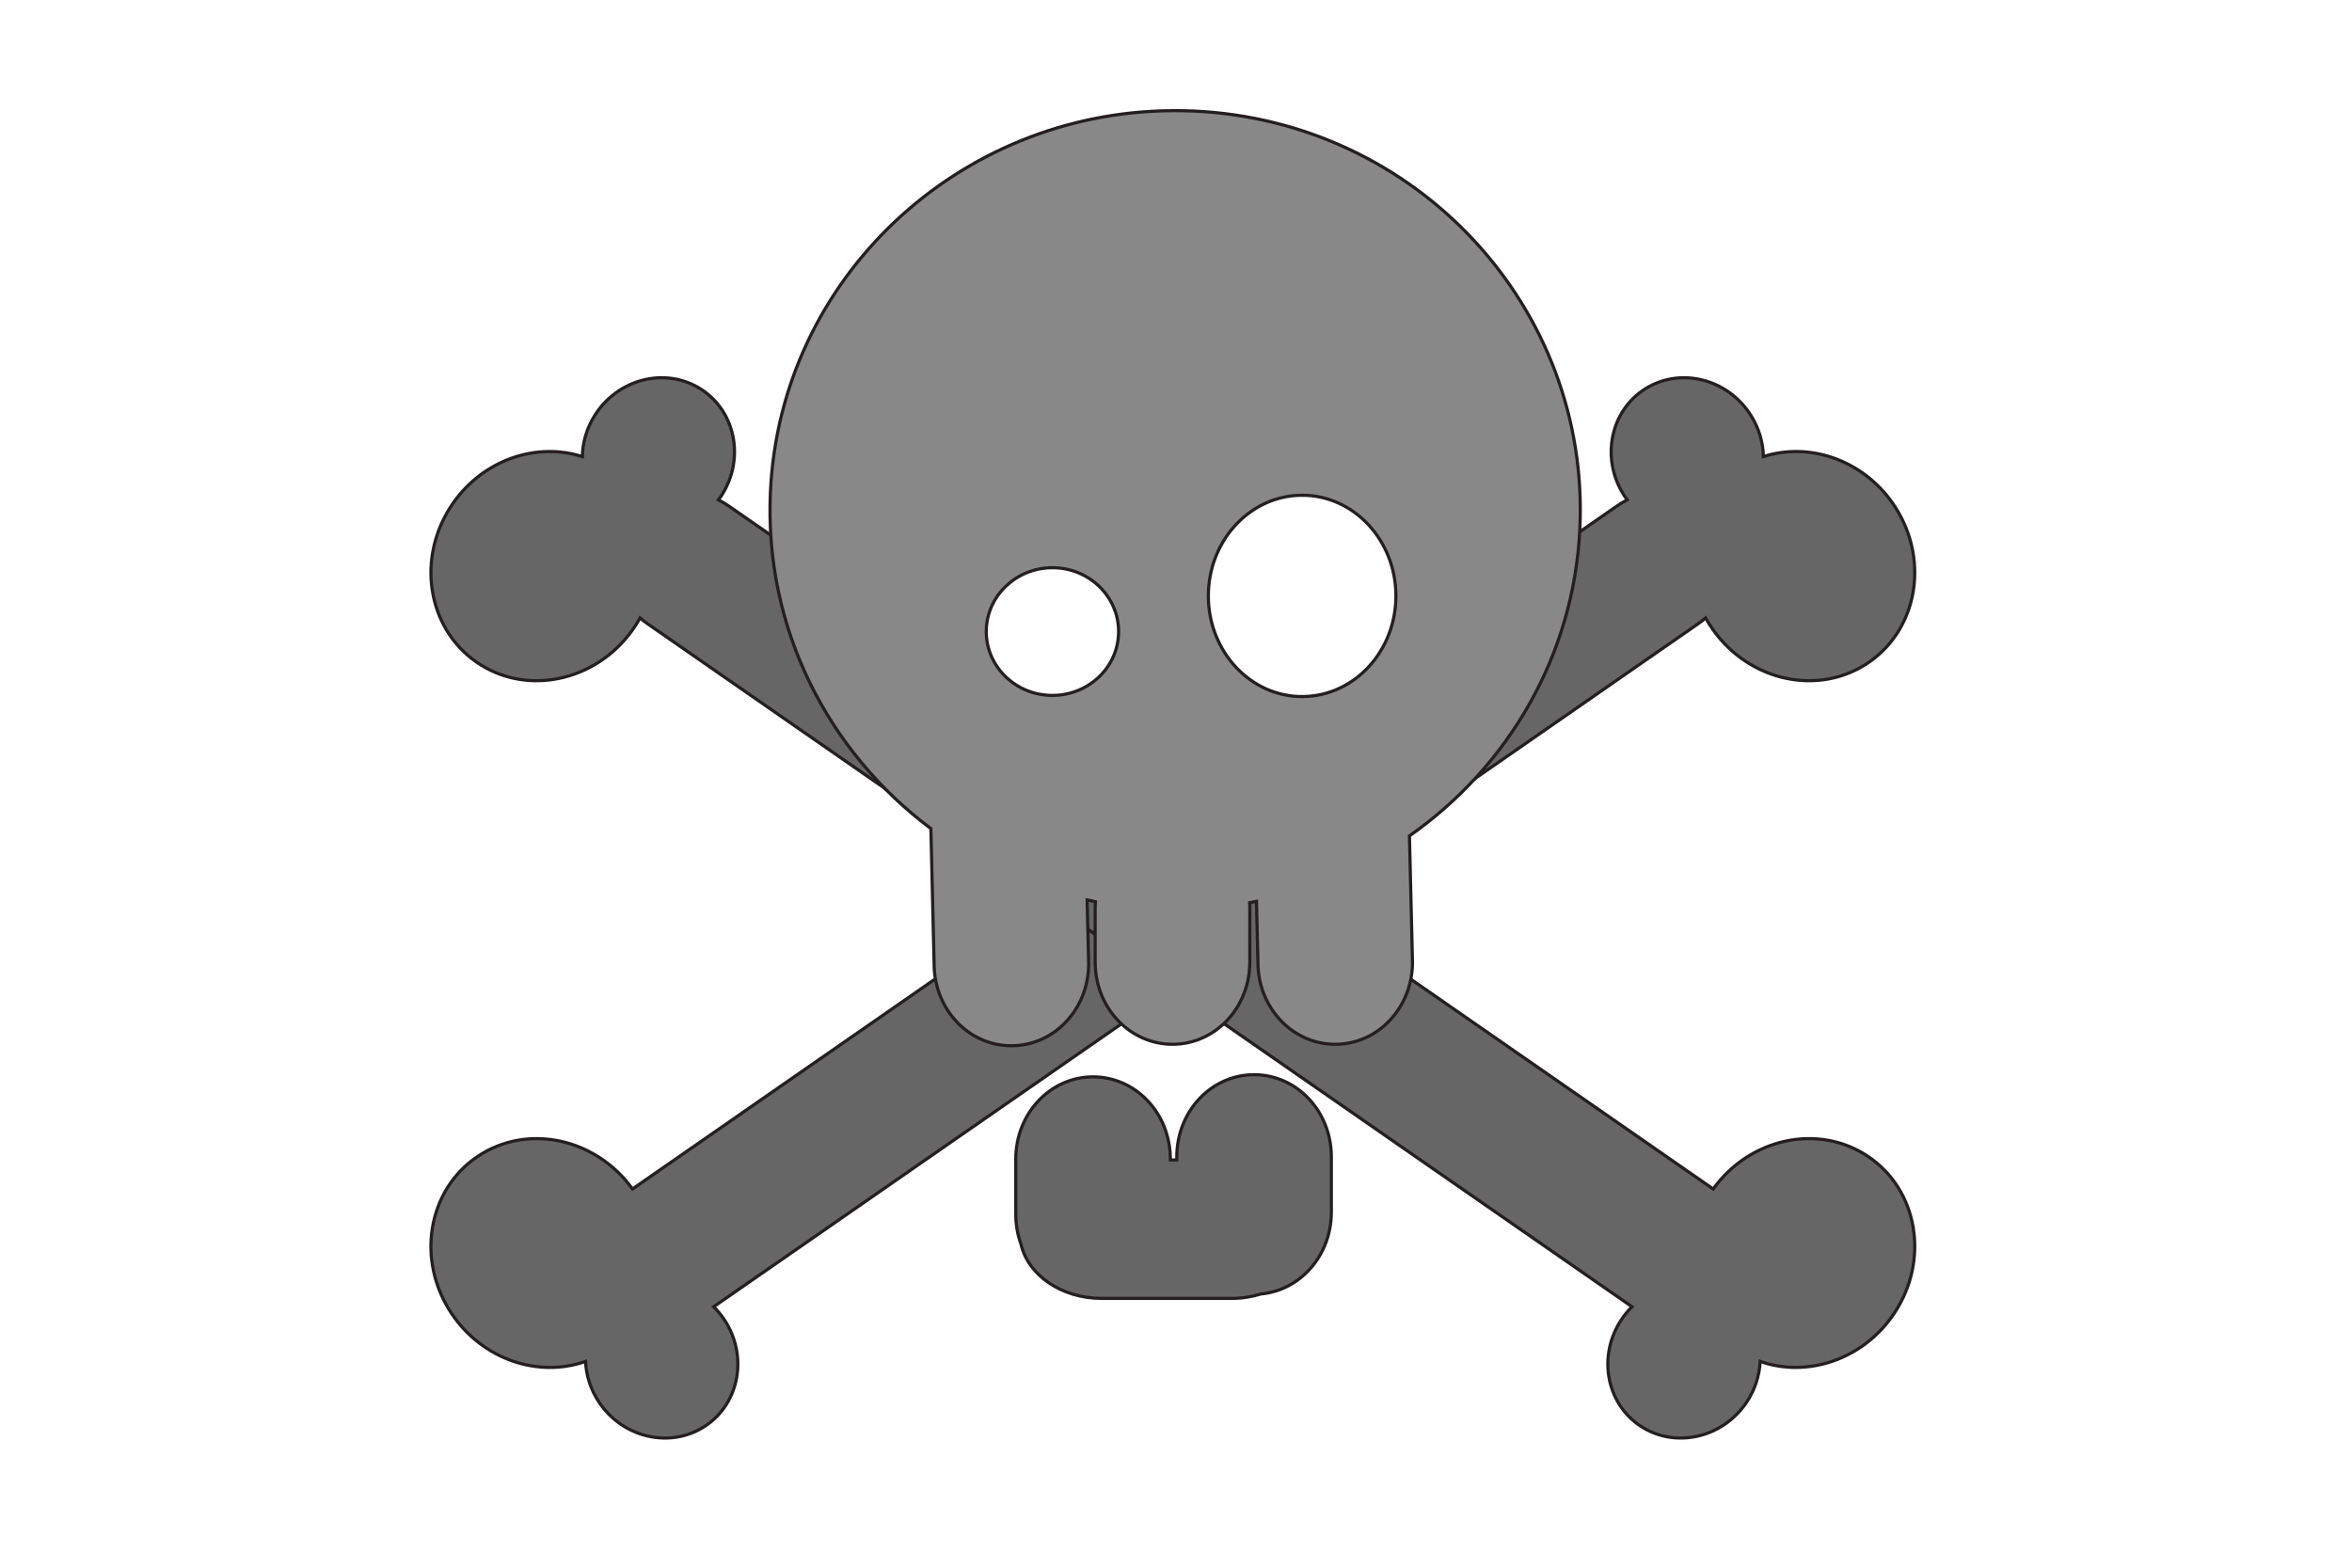 <?xml version="1.0" encoding="utf-8"?>
<!DOCTYPE svg>
<svg version="1.1" id="svg557" xmlns:x="http://ns.adobe.com/Extensibility/1.0/" xmlns:i="http://ns.adobe.com/AdobeIllustrator/10.0/" xmlns:graph="http://ns.adobe.com/Graphs/1.0/"
	 xmlns="http://www.w3.org/2000/svg" xmlns:xlink="http://www.w3.org/1999/xlink" x="0px" y="0px" width="744.094px"
	 height="496.063px" viewBox="0 0 744.094 496.063" enable-background="new 0 0 744.094 496.063" xml:space="preserve">
<switch>
	<g i:extraneous="self">
		<path id="path3165" fill="#666666" stroke="#231F20" d="M598.703,159.133c-9.552-13.625-26.322-19.325-40.83-14.648
			c-0.095-4.448-1.367-8.961-3.952-13.056c-7.316-11.588-22.258-15.37-33.361-8.423s-14.186,21.984-6.869,33.572l0.095,0.172
			c0.316,0.494,0.668,0.958,1.011,1.422c-1.154,0.595-2.295,1.283-3.399,2.049L200.098,376.233
			c-11.598-16.115-33.192-20.794-48.839-10.401c-15.987,10.615-19.721,32.954-8.339,49.888c9.74,14.491,27.405,20.341,42.318,15.072
			c0.218,4.446,1.609,8.929,4.31,12.952c7.637,11.378,22.699,14.721,33.605,7.467c10.905-7.255,13.551-22.367,5.915-33.746
			l-0.112-0.16c-0.953-1.397-2.017-2.667-3.171-3.814L537.196,197.4c0.849-0.59,1.657-1.219,2.422-1.873
			c0.375,0.678,0.75,1.364,1.169,2.028l0.158,0.226c10.973,17.086,32.893,22.707,49.091,12.591
			c16.277-10.165,20.625-32.409,9.72-49.654C599.415,160.179,599.065,159.649,598.703,159.133z"/>
		<path id="rect3149" fill="#666666" stroke="#231F20" d="M396.747,340.065c-13.547,0-24.451,11.598-24.451,25.999v0.98h-2.039v-0.294
			c0-14.4-10.902-26-24.45-26c-13.546,0-24.45,11.6-24.45,26v17.509c0,3.308,0.576,6.467,1.627,9.372
			c2.218,9.816,12.77,17.214,25.547,17.214h41.076c3.287,0,6.426-0.498,9.313-1.393c12.52-1.163,22.273-12.26,22.273-25.879v-17.51
			C421.196,351.663,410.292,340.065,396.747,340.065z"/>
		<path id="path3176" fill="#666666" stroke="#231F20" d="M143.391,159.133c9.554-13.625,26.325-19.325,40.832-14.648
			c0.095-4.448,1.367-8.961,3.952-13.056c7.316-11.588,22.258-15.37,33.362-8.423c11.104,6.947,14.186,21.984,6.869,33.572
			l-0.095,0.172c-0.317,0.494-0.668,0.958-1.011,1.422c1.154,0.595,2.295,1.283,3.399,2.049l311.298,216.012
			c11.598-16.115,33.192-20.794,48.84-10.401c15.986,10.615,19.721,32.954,8.34,49.888c-9.742,14.491-27.406,20.341-42.32,15.072
			c-0.217,4.446-1.608,8.929-4.308,12.952c-7.639,11.378-22.7,14.721-33.605,7.467c-10.906-7.255-13.552-22.367-5.915-33.746
			l0.112-0.16c0.951-1.397,2.015-2.667,3.17-3.814L204.9,197.4c-0.85-0.59-1.658-1.219-2.423-1.873
			c-0.375,0.678-0.75,1.364-1.169,2.028l-0.156,0.226c-10.974,17.086-32.894,22.707-49.093,12.591
			c-16.275-10.165-20.623-32.409-9.718-49.654C142.68,160.179,143.029,159.649,143.391,159.133z"/>
		<path id="path2160" fill="#888888" stroke="#231F20" d="M371.002,35.021c-67.777,0.349-124.152,53.109-127.268,120.622
			c-1.992,43.161,18.272,82.268,50.763,106.544c0.003,0.002-0.003,0.018,0,0.02l1.02,42.723c0,14.401,10.902,25.979,24.45,25.979
			c13.547,0,24.449-11.578,24.449-25.979l-0.49-20.155c0.863,0.188,1.739,0.378,2.608,0.549c-0.03,0.535-0.059,1.065-0.059,1.608
			v17.509c0,14.4,10.922,26,24.469,26c13.547,0,24.45-11.6,24.45-26v-17.509c0-0.438-0.018-0.863-0.039-1.294
			c0.722-0.132,1.441-0.268,2.157-0.412l0.451,19.215c0,14.4,10.903,26,24.449,26c13.547,0,24.449-11.6,24.449-26l-0.96-39.939
			c31.09-21.766,52.053-56.912,53.919-97.349c3.217-69.69-51.531-128.842-122.21-132.014
			C375.401,35.039,373.189,35.009,371.002,35.021z M411.765,156.721c0.506-0.003,1.018-0.005,1.529,0.02
			c16.36,0.799,29.037,15.709,28.292,33.273c-0.74,17.48-14.476,31.036-30.762,30.372h-0.217
			c-16.358-0.799-29.037-15.709-28.292-33.273C383.038,170.097,396.078,156.808,411.765,156.721z M332.828,179.641
			c0.357-0.002,0.718,0.004,1.078,0.02c11.543,0.507,20.486,9.957,19.96,21.097c-0.523,11.087-10.214,19.694-21.705,19.273h-0.157
			c-11.542-0.507-20.485-9.956-19.96-21.097C312.553,188.142,321.76,179.697,332.828,179.641z"/>
	</g>
</switch>
</svg>

